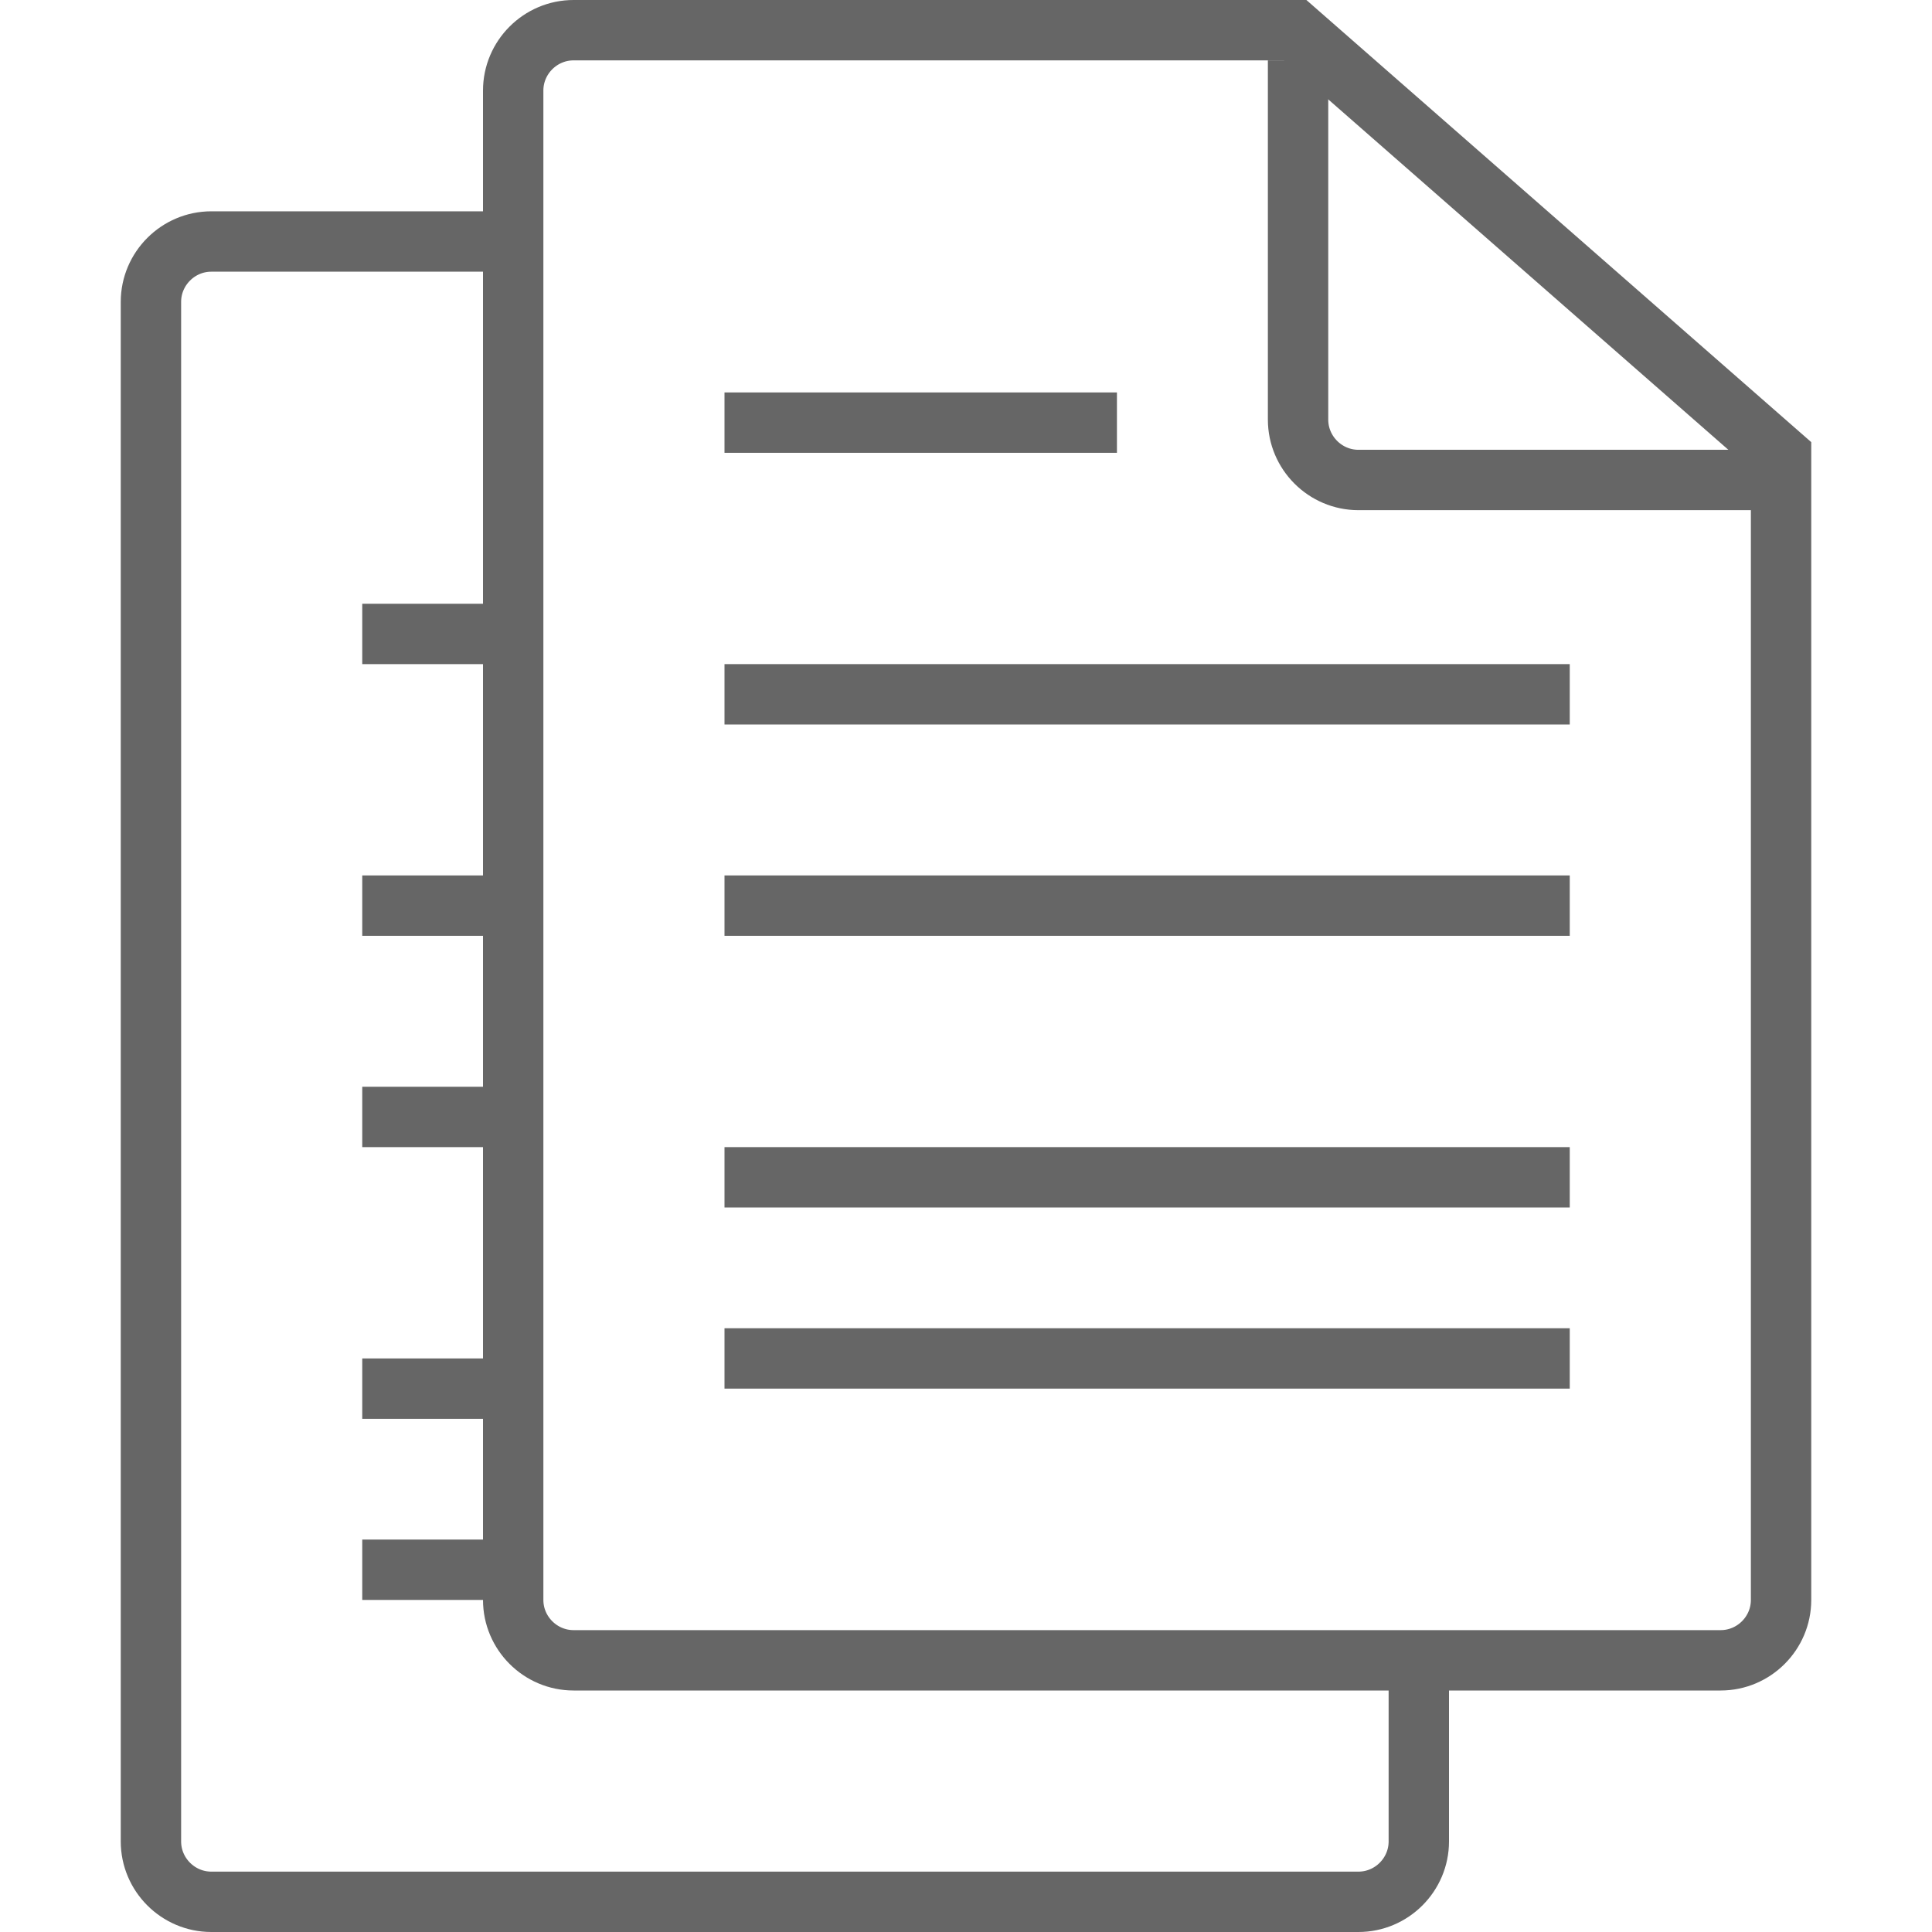 <!DOCTYPE svg PUBLIC "-//W3C//DTD SVG 1.1//EN" "http://www.w3.org/Graphics/SVG/1.1/DTD/svg11.dtd">
<!-- Uploaded to: SVG Repo, www.svgrepo.com, Transformed by: SVG Repo Mixer Tools -->
<svg version="1.1" id="Layer_1" xmlns:sketch="http://www.bohemiancoding.com/sketch/ns" xmlns="http://www.w3.org/2000/svg" xmlns:xlink="http://www.w3.org/1999/xlink" width="24px" height="24px" viewBox="0 0 56 64" enable-background="new 0 0 56 64" xml:space="preserve" fill="#666666">
<g id="SVGRepo_bgCarrier" stroke-width="0"/>
<g id="SVGRepo_tracerCarrier" stroke-linecap="round" stroke-linejoin="round"/>
<g id="SVGRepo_iconCarrier"> <title>Document-coppy</title> <desc>Created with Sketch.</desc> <g id="Page-1" sketch:type="MSPage"> <g id="Document-coppy" transform="translate(1, 1)" sketch:type="MSLayerGroup"> <g id="Group_1_" transform="translate(0, 7)" sketch:type="MSShapeGroup"> <path id="Shape_7_" fill="none" stroke="#666666" stroke-width="2" d="M42,47.1V53c0,1.1-0.9,2-2,2H2c-1.1,0-2-0.9-2-2V2 c0-1.1,0.9-2,2-2h9.9"/> <path id="Shape_8_" fill="none" stroke="#666666" stroke-width="2" d="M7,13h5"/> <path id="Shape_9_" fill="none" stroke="#666666" stroke-width="2" d="M7,22h5"/> <path id="Shape_10_" fill="none" stroke="#666666" stroke-width="2" d="M7,29h5"/> <path id="Shape_11_" fill="none" stroke="#666666" stroke-width="2" d="M7,38h5"/> <path id="Shape_12_" fill="none" stroke="#666666" stroke-width="2" d="M7,44h5"/> </g> <g id="Group" transform="translate(12, 0)" sketch:type="MSShapeGroup"> <path id="Shape_1_" fill="none" stroke="#666666" stroke-width="2" d="M42,14.1V52c0,1.1-0.9,2-2,2H2c-1.1,0-2-0.9-2-2V2 c0-1.1,0.9-2,2-2h23.9L42,14.1L42,14.1z"/> <path id="Shape" fill="none" stroke="#666666" stroke-width="2" d="M42,14.9H28c-1.1,0-2-0.9-2-2V1"/> <path id="Shape_2_" fill="none" stroke="#666666" stroke-width="2" d="M7,13h13"/> <path id="Shape_3_" fill="none" stroke="#666666" stroke-width="2" d="M7,22h28"/> <path id="Shape_4_" fill="none" stroke="#666666" stroke-width="2" d="M7,29h28"/> <path id="Shape_5_" fill="none" stroke="#666666" stroke-width="2" d="M7,38h28"/> <path id="Shape_6_" fill="none" stroke="#666666" stroke-width="2" d="M7,44h28"/> </g> </g> </g> </g>
</svg>